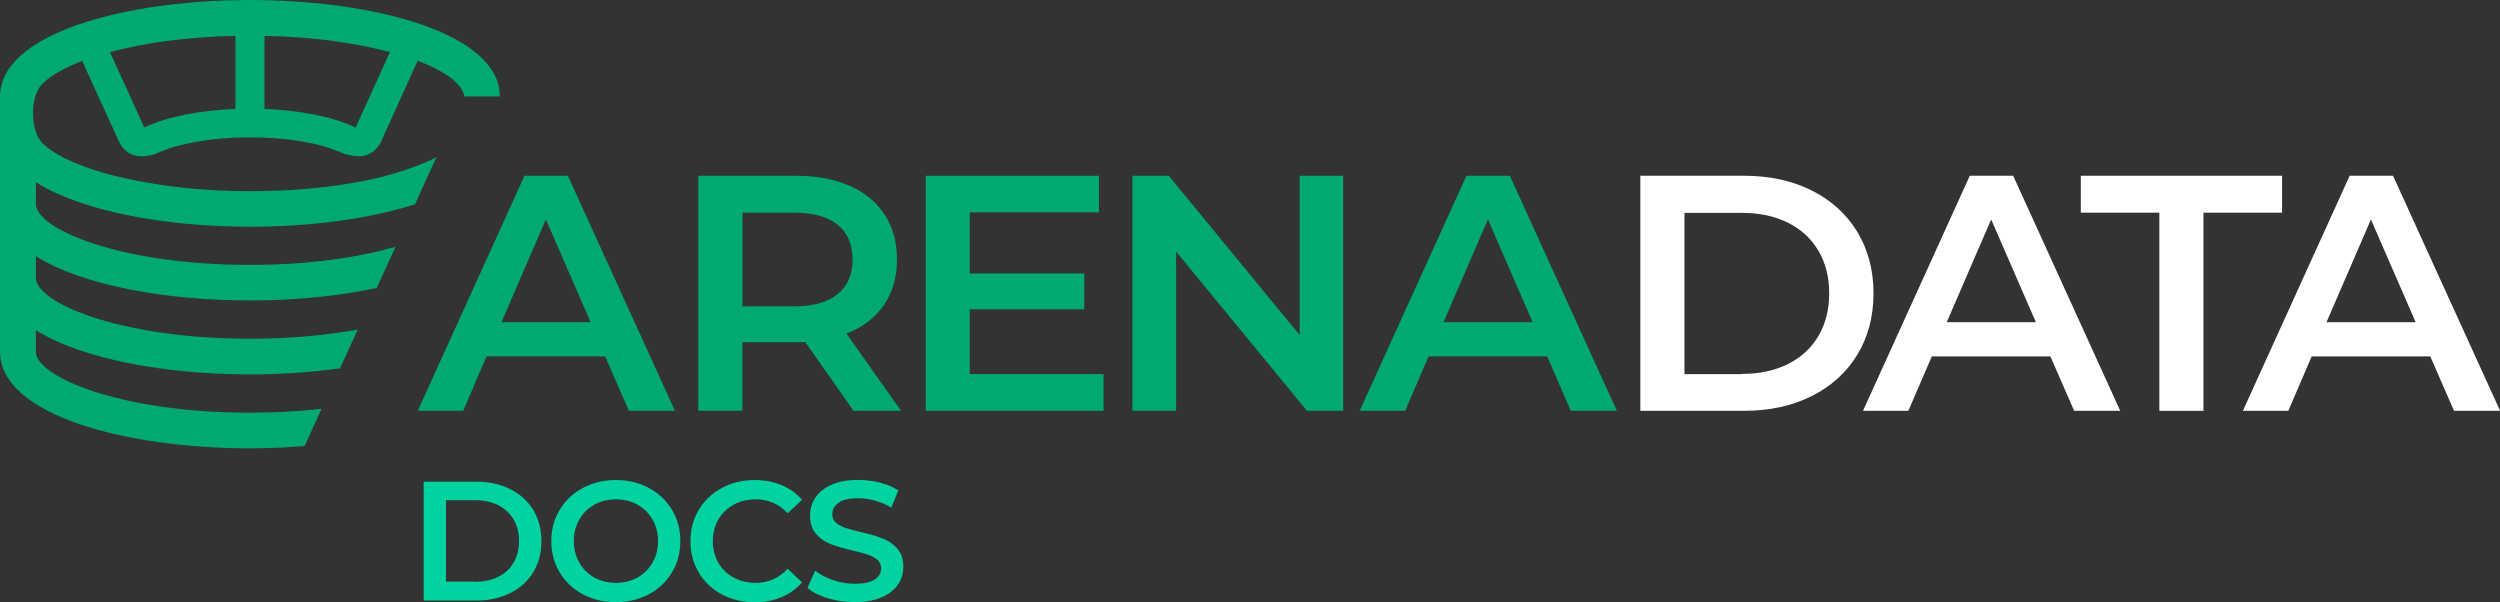 <svg width="137" height="33" viewBox="0 0 137 33" fill="none" xmlns="http://www.w3.org/2000/svg">
<rect x="0" y="0" width="137" height="33" fill="#333333" stroke="none"/>
<g clip-path="url(#clip0_1042:11011)">
<path d="M33.161 19.532H26.662L25.383 22.513H22.892L28.743 9.631H31.12L36.988 22.513H34.463L33.161 19.532ZM32.365 17.655L29.914 12.026L27.481 17.655H32.365Z" fill="#00A872"/>
<path d="M46.774 22.513L44.118 18.737C44.004 18.748 43.84 18.754 43.618 18.754H40.684V22.507H38.267V9.631H43.618C44.744 9.631 45.727 9.817 46.563 10.183C47.399 10.549 48.041 11.079 48.485 11.766C48.929 12.454 49.156 13.271 49.156 14.212C49.156 15.181 48.917 16.015 48.44 16.714C47.962 17.413 47.28 17.937 46.387 18.281L49.378 22.513H46.774ZM45.904 12.319C45.358 11.879 44.562 11.654 43.51 11.654H40.69V16.787H43.51C44.562 16.787 45.358 16.562 45.904 16.117C46.45 15.672 46.722 15.035 46.722 14.212C46.717 13.395 46.444 12.758 45.904 12.319Z" fill="#00A872"/>
<path d="M60.477 20.507V22.513H50.731V9.631H60.221V11.637H53.142V14.984H59.419V16.951H53.142V20.501H60.477V20.507Z" fill="#00A872"/>
<path d="M73.606 9.631V22.513H71.622L64.451 13.789V22.513H62.058V9.631H64.048L71.218 18.354V9.631H73.606Z" fill="#00A872"/>
<path d="M84.785 19.532H78.286L77.001 22.513H74.51L80.361 9.631H82.738L88.606 22.513H86.081L84.785 19.532ZM83.989 17.655L81.538 12.026L79.105 17.655H83.989Z" fill="#00A872"/>
<path d="M89.891 9.631H95.571C96.959 9.631 98.193 9.895 99.267 10.431C100.342 10.966 101.178 11.721 101.775 12.696C102.366 13.671 102.668 14.798 102.668 16.072C102.668 17.345 102.372 18.472 101.775 19.447C101.178 20.422 100.342 21.177 99.267 21.713C98.193 22.248 96.959 22.513 95.571 22.513H89.891V9.631ZM95.463 20.49C96.419 20.49 97.254 20.309 97.982 19.949C98.704 19.588 99.262 19.07 99.654 18.405C100.046 17.734 100.24 16.962 100.24 16.077C100.24 15.193 100.046 14.415 99.654 13.75C99.262 13.079 98.704 12.567 97.982 12.206C97.26 11.845 96.419 11.665 95.463 11.665H92.308V20.501H95.463V20.49Z" fill="white"/>
<path d="M112.362 19.532H105.863L104.578 22.513H102.093L107.944 9.631H110.321L116.189 22.513H113.664L112.362 19.532ZM111.566 17.655L109.116 12.026L106.682 17.655H111.566Z" fill="white"/>
<path d="M118.338 11.654H114.028V9.631H125.059V11.654H120.749V22.513H118.333V11.654H118.338Z" fill="white"/>
<path d="M133.179 19.532H126.68L125.4 22.513H122.91L128.761 9.631H131.138L137.006 22.513H134.481L133.179 19.532ZM132.377 17.655L129.927 12.026L127.493 17.655H132.377Z" fill="white"/>
<path d="M13.698 0C6.892 0 0 1.82 0 5.297V19.273C0 22.744 6.892 24.57 13.698 24.57C14.698 24.57 15.711 24.525 16.694 24.44L17.621 22.4C16.433 22.541 15.114 22.614 13.698 22.614C6.545 22.614 1.967 20.636 1.967 19.273V18.095C4.503 19.689 9.103 20.518 13.698 20.518C15.375 20.518 17.058 20.405 18.633 20.185L19.605 18.061C17.928 18.36 15.944 18.562 13.698 18.562C6.545 18.562 1.967 16.584 1.967 15.221V14.043C4.503 15.638 9.103 16.466 13.698 16.466C16.114 16.466 18.531 16.235 20.646 15.779L21.675 13.525C19.68 14.099 16.956 14.516 13.698 14.516C6.545 14.516 1.967 12.538 1.967 11.175V9.986C4.503 11.592 9.103 12.426 13.698 12.426C16.956 12.426 20.214 12.009 22.744 11.192L23.916 8.611C23.483 8.842 22.96 9.056 22.335 9.27C22.335 9.27 22.318 9.27 22.306 9.287C22.25 9.304 22.147 9.343 21.988 9.388C21.857 9.433 21.67 9.49 21.453 9.546C20.629 9.788 19.196 10.121 17.212 10.307C16.529 10.38 15.79 10.437 14.994 10.448C14.573 10.465 14.141 10.476 13.692 10.476C12.373 10.476 11.201 10.403 10.144 10.301C8.449 10.115 7.119 9.845 6.204 9.614C6.044 9.569 5.885 9.529 5.726 9.484C5.106 9.309 4.788 9.185 4.788 9.185C3.571 8.757 2.718 8.267 2.28 7.794V7.777H2.274C2.246 7.748 2.218 7.72 2.189 7.664C2.132 7.591 2.075 7.523 2.047 7.433C2.03 7.388 2.019 7.348 1.99 7.292C1.899 7.044 1.808 6.689 1.808 6.199C1.808 5.697 1.893 5.325 2.013 5.077C2.087 4.891 2.172 4.762 2.246 4.689C2.263 4.66 2.291 4.632 2.32 4.604C2.724 4.176 3.463 3.742 4.503 3.342L6.403 7.501C6.42 7.529 6.562 7.844 6.562 7.844C6.795 8.261 7.329 8.847 8.558 8.419C8.66 8.374 8.762 8.335 8.859 8.289C9.831 7.889 11.435 7.546 13.578 7.529H13.692C14.545 7.529 15.341 7.585 16.006 7.67C16.183 7.686 16.353 7.726 16.529 7.754C17.343 7.884 17.991 8.07 18.485 8.273C18.502 8.273 18.559 8.301 18.559 8.301C18.662 8.346 18.747 8.374 18.832 8.413C20.004 8.814 20.538 8.329 20.8 7.912C20.913 7.726 20.976 7.54 21.004 7.495L21.118 7.224L21.306 6.824L22.886 3.336C22.886 3.336 23.495 3.539 24.103 3.883C24.206 3.956 24.308 4.012 24.405 4.069C24.547 4.153 24.677 4.243 24.797 4.339C24.882 4.412 24.973 4.497 25.041 4.57C25.127 4.655 25.201 4.728 25.246 4.812C25.303 4.897 25.349 4.97 25.377 5.055C25.422 5.128 25.434 5.213 25.451 5.286H27.39C27.395 1.82 20.504 0 13.698 0ZM12.902 5.968C11.048 6.041 9.194 6.368 7.909 6.988L6.027 2.857C7.824 2.367 10.167 2.023 12.902 1.967V5.968ZM19.486 6.988C18.195 6.368 16.342 6.041 14.494 5.968V1.967C17.246 2.023 19.577 2.367 21.368 2.857L19.486 6.988Z" fill="#00A872"/>
<path d="M23.216 26.395H26.088C26.787 26.395 27.413 26.531 27.953 26.801C28.493 27.072 28.919 27.449 29.221 27.945C29.522 28.441 29.67 29.005 29.67 29.653C29.67 30.301 29.522 30.864 29.221 31.36C28.919 31.856 28.498 32.234 27.953 32.504C27.407 32.775 26.787 32.91 26.088 32.91H23.216V26.395ZM26.031 31.884C26.514 31.884 26.935 31.794 27.305 31.608C27.668 31.428 27.953 31.163 28.146 30.825C28.345 30.487 28.442 30.098 28.442 29.647C28.442 29.196 28.345 28.807 28.146 28.469C27.947 28.131 27.668 27.872 27.305 27.686C26.941 27.506 26.514 27.41 26.031 27.41H24.439V31.873H26.031V31.884Z" fill="#00D2A0"/>
<path d="M31.939 32.566C31.398 32.279 30.978 31.879 30.671 31.366C30.363 30.853 30.21 30.284 30.21 29.653C30.21 29.021 30.363 28.447 30.671 27.939C30.978 27.427 31.398 27.027 31.939 26.739C32.479 26.452 33.081 26.305 33.747 26.305C34.418 26.305 35.02 26.452 35.555 26.739C36.095 27.027 36.516 27.427 36.823 27.934C37.13 28.441 37.283 29.016 37.283 29.653C37.283 30.289 37.13 30.864 36.823 31.371C36.516 31.879 36.095 32.279 35.555 32.566C35.015 32.853 34.412 33 33.747 33C33.081 33 32.479 32.853 31.939 32.566ZM34.935 31.648C35.288 31.45 35.561 31.18 35.76 30.83C35.959 30.481 36.061 30.087 36.061 29.653C36.061 29.219 35.959 28.824 35.76 28.475C35.561 28.125 35.282 27.849 34.935 27.658C34.583 27.46 34.19 27.365 33.752 27.365C33.315 27.365 32.922 27.46 32.57 27.658C32.217 27.855 31.944 28.125 31.745 28.475C31.546 28.824 31.444 29.219 31.444 29.653C31.444 30.087 31.546 30.481 31.745 30.83C31.944 31.18 32.223 31.456 32.57 31.648C32.922 31.845 33.315 31.941 33.752 31.941C34.19 31.941 34.583 31.839 34.935 31.648Z" fill="#00D2A0"/>
<path d="M39.547 32.566C39.012 32.279 38.591 31.879 38.29 31.371C37.989 30.864 37.835 30.289 37.835 29.653C37.835 29.016 37.989 28.441 38.296 27.934C38.603 27.427 39.023 27.027 39.558 26.739C40.092 26.452 40.689 26.305 41.355 26.305C41.895 26.305 42.384 26.401 42.827 26.581C43.271 26.767 43.646 27.038 43.953 27.393L43.163 28.125C42.685 27.618 42.105 27.365 41.412 27.365C40.962 27.365 40.559 27.46 40.2 27.658C39.842 27.855 39.564 28.125 39.365 28.469C39.166 28.819 39.063 29.207 39.063 29.653C39.063 30.098 39.166 30.487 39.365 30.836C39.564 31.185 39.842 31.456 40.2 31.648C40.559 31.845 40.962 31.941 41.412 31.941C42.105 31.941 42.691 31.681 43.163 31.169L43.953 31.912C43.646 32.267 43.271 32.538 42.822 32.724C42.373 32.91 41.883 33.006 41.343 33.006C40.678 33 40.081 32.853 39.547 32.566Z" fill="#00D2A0"/>
<path d="M45.369 32.786C44.897 32.645 44.522 32.453 44.249 32.217L44.67 31.276C44.937 31.484 45.267 31.659 45.659 31.794C46.051 31.929 46.444 31.991 46.836 31.991C47.325 31.991 47.689 31.912 47.928 31.76C48.167 31.608 48.286 31.4 48.286 31.146C48.286 30.96 48.218 30.808 48.087 30.684C47.951 30.566 47.78 30.47 47.575 30.402C47.371 30.334 47.086 30.256 46.734 30.171C46.233 30.053 45.83 29.934 45.517 29.816C45.21 29.698 44.943 29.512 44.721 29.264C44.499 29.01 44.391 28.672 44.391 28.244C44.391 27.883 44.488 27.556 44.687 27.263C44.886 26.97 45.181 26.734 45.58 26.559C45.977 26.384 46.461 26.3 47.041 26.3C47.439 26.3 47.837 26.35 48.224 26.446C48.61 26.548 48.946 26.689 49.23 26.875L48.843 27.816C48.553 27.646 48.258 27.523 47.945 27.432C47.632 27.348 47.331 27.303 47.035 27.303C46.552 27.303 46.194 27.382 45.961 27.545C45.727 27.709 45.608 27.923 45.608 28.188C45.608 28.373 45.676 28.526 45.807 28.644C45.943 28.762 46.114 28.852 46.319 28.926C46.523 28.993 46.808 29.072 47.166 29.157C47.655 29.27 48.053 29.382 48.366 29.506C48.678 29.625 48.946 29.81 49.167 30.058C49.389 30.306 49.503 30.639 49.503 31.061C49.503 31.422 49.406 31.749 49.207 32.036C49.008 32.329 48.712 32.56 48.309 32.735C47.911 32.91 47.422 32.994 46.847 32.994C46.33 33 45.841 32.927 45.369 32.786Z" fill="#00D2A0"/>
</g>
<defs>
<clipPath id="clip0_1042:11011">
<rect width="137" height="33" fill="white"/>
</clipPath>
</defs>
</svg>
